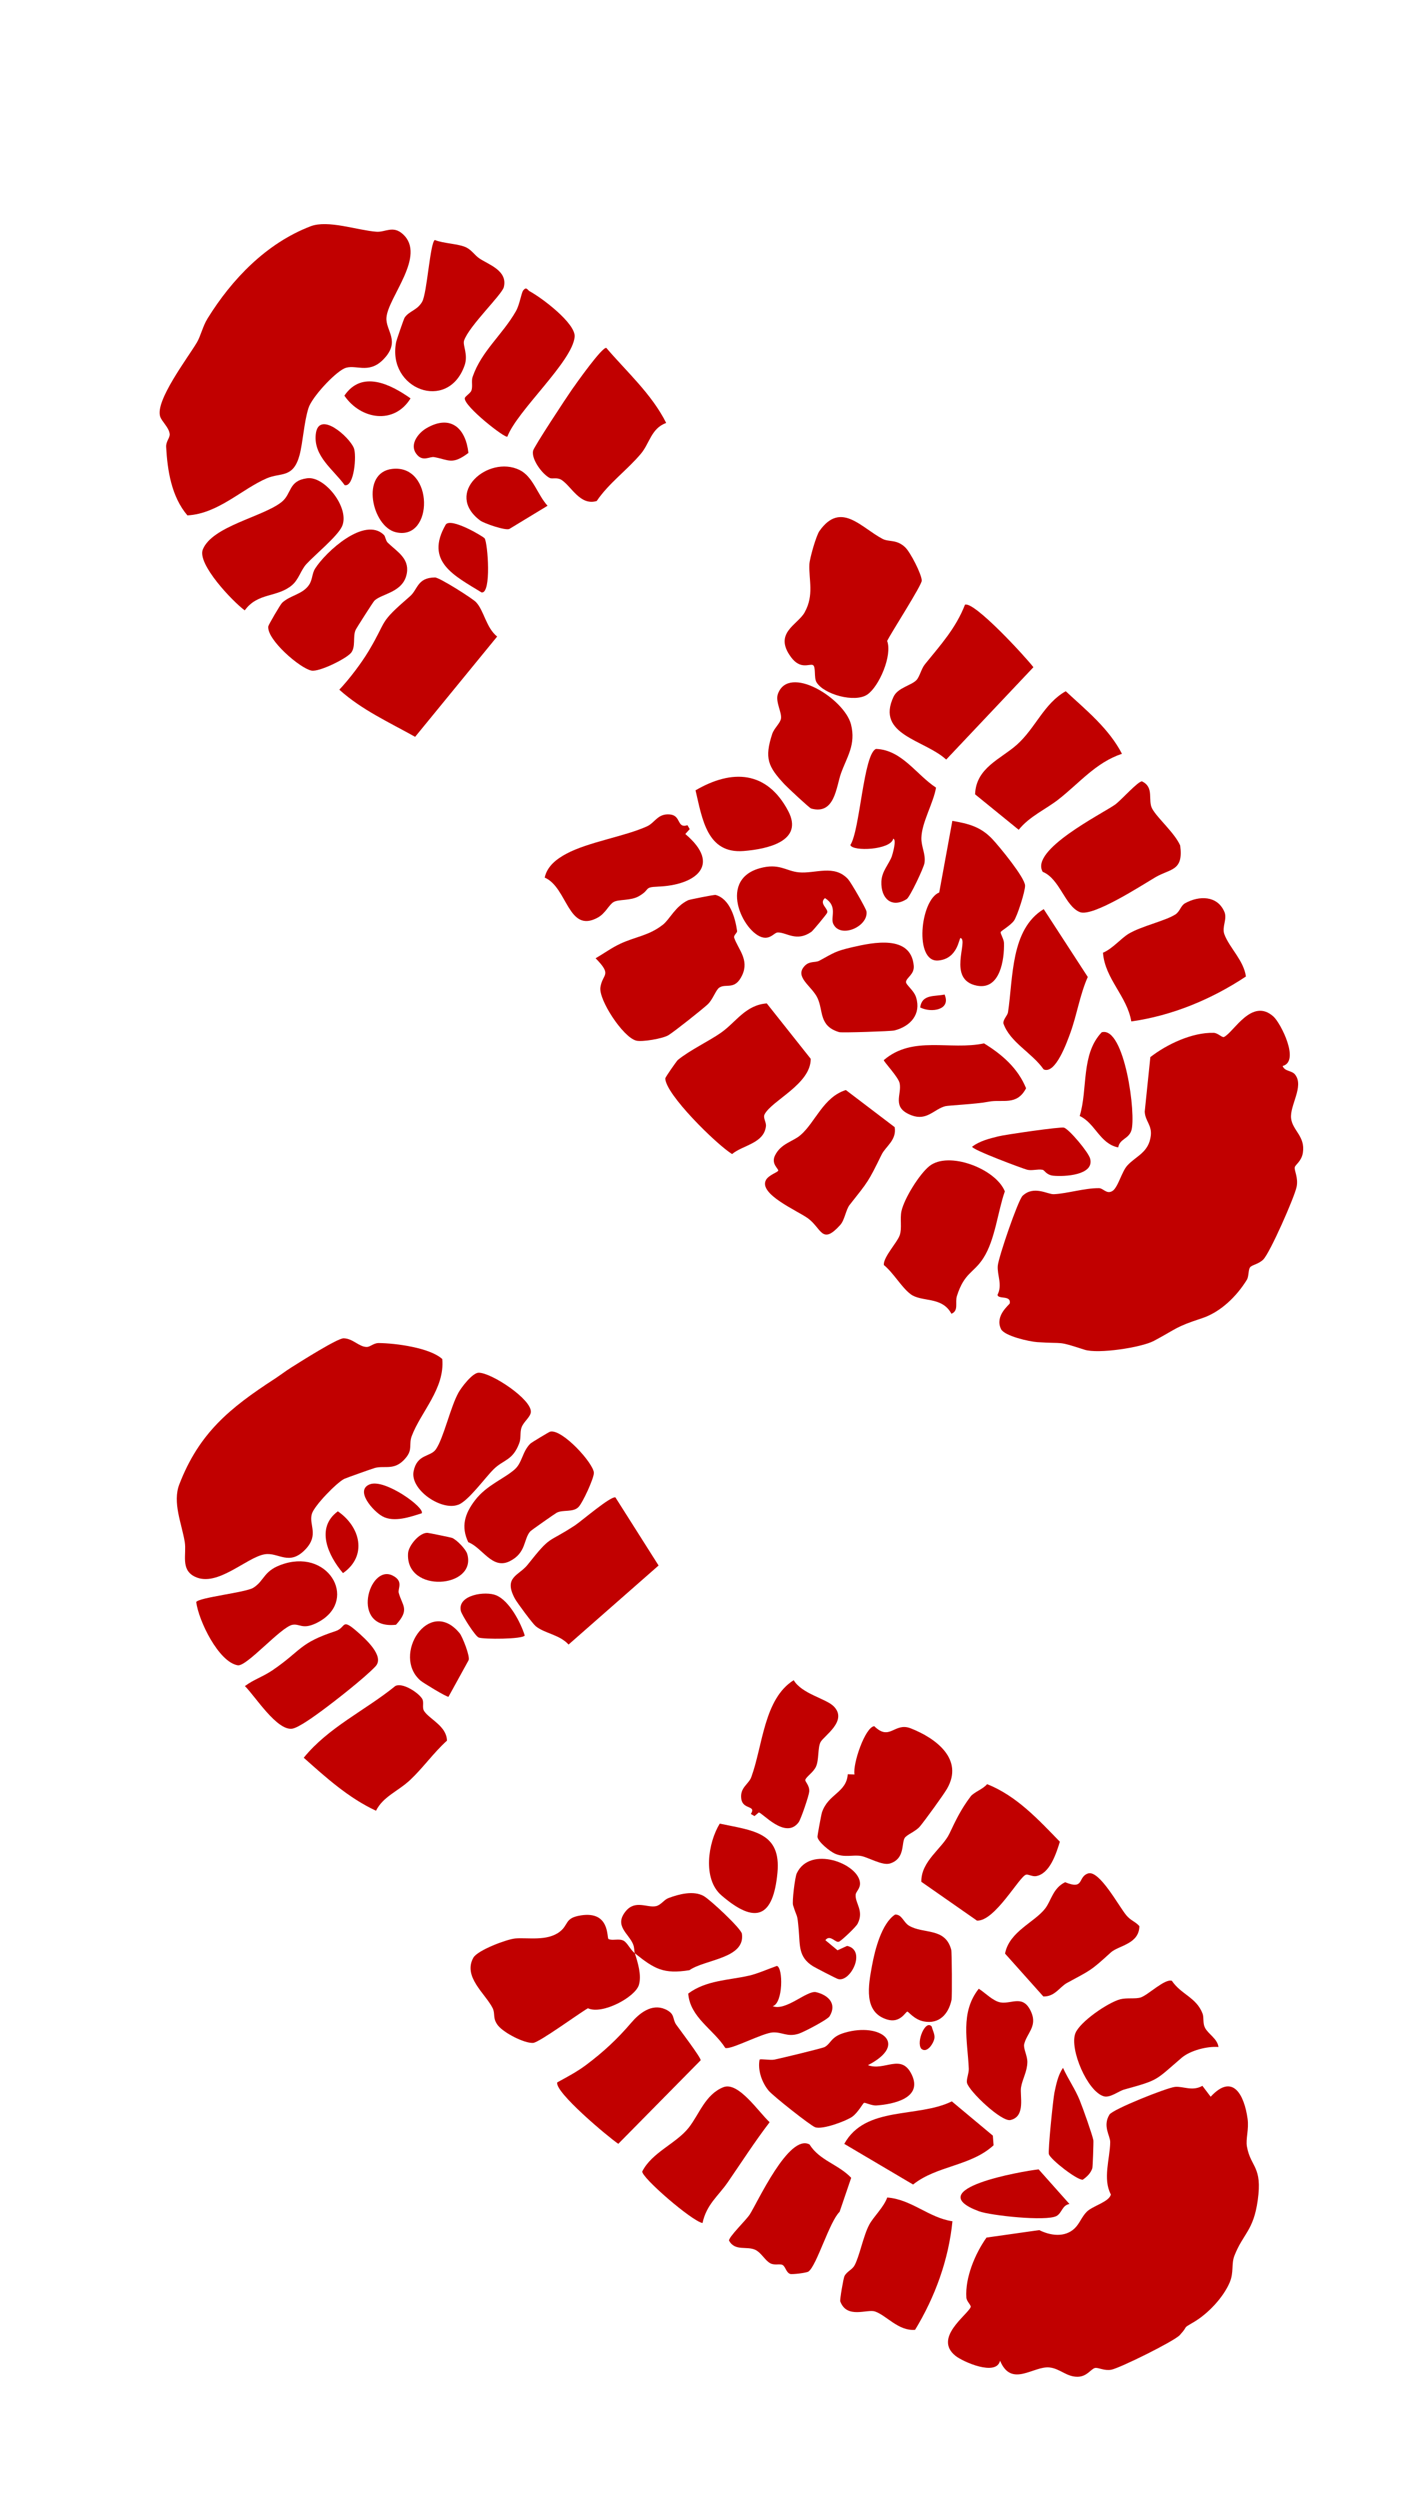 <svg width="223" height="395" viewBox="0 0 223 395" fill="none" xmlns="http://www.w3.org/2000/svg">
<path d="M159.589 205.927C159.814 204.575 157.782 205.336 157.646 204.578C158.467 203.001 157.573 201.443 157.691 199.991C157.799 198.653 160.896 189.597 161.621 188.919C163.42 187.242 165.55 188.721 166.565 188.673C168.701 188.57 171.394 187.702 173.687 187.719C174.372 187.724 174.87 188.705 175.778 188.189C176.685 187.672 177.26 185.137 178.159 184.149C179.569 182.606 181.567 182.11 181.879 179.404C182.067 177.757 180.989 177.122 180.915 175.634L181.806 167.013C184.444 164.969 188.417 163.093 191.813 163.178C192.495 163.197 193.147 163.982 193.453 163.831C194.991 163.09 197.855 157.543 201.264 160.607C202.4 161.628 205.501 167.702 202.71 168.419C203.07 169.33 204.145 169.081 204.693 169.788C206.126 171.644 203.815 174.648 204.052 176.696C204.271 178.602 206.305 179.52 205.915 182.096C205.706 183.484 204.735 183.971 204.626 184.428C204.518 184.886 205.216 186.064 204.922 187.508C204.588 189.148 200.737 197.878 199.67 198.974C198.932 199.734 197.887 199.818 197.564 200.23C197.271 200.6 197.385 201.667 197.058 202.195C195.46 204.794 192.911 207.312 189.942 208.278C185.667 209.674 186.011 209.913 182.359 211.85C180.378 212.899 173.564 213.939 171.411 213.246C166.911 211.791 168.423 212.345 163.93 212.044C162.66 211.962 158.731 211.075 158.202 209.977C157.174 207.852 159.551 206.137 159.589 205.909L159.589 205.927Z" fill="#C10000"/>
<path d="M29.616 81.425C27.112 78.487 26.461 74.362 26.259 70.622C26.208 69.705 26.899 69.15 26.817 68.546C26.673 67.486 25.569 66.612 25.311 65.803C24.51 63.313 29.611 56.624 31.095 54.145C31.729 53.084 32.028 51.574 32.801 50.322C36.647 44.109 42.105 38.419 49.103 35.746C51.832 34.703 56.481 36.386 59.493 36.614C60.892 36.72 62.099 35.573 63.665 36.985C67.441 40.401 61.324 46.951 61.076 50.174C60.914 52.266 63.394 53.901 60.593 56.782C58.194 59.248 56.09 57.407 54.388 58.224C52.782 58.994 49.295 62.757 48.75 64.478C48.041 66.726 47.868 69.942 47.341 71.909C46.345 75.603 44.357 74.628 42.189 75.557C38.217 77.257 34.491 81.159 29.619 81.429L29.616 81.425Z" fill="#C10000"/>
<path d="M128.456 105.064C127.915 104.836 126.511 105.836 125.028 103.84C122.18 100.008 126.077 98.728 127.17 96.748C128.695 93.982 127.813 91.667 127.919 89.155C127.96 88.222 128.988 84.628 129.511 83.89C132.892 79.119 136.061 83.341 139.477 85.135C140.497 85.675 141.704 85.164 143.073 86.485C143.892 87.272 145.665 90.728 145.677 91.731C145.686 92.458 140.904 99.869 140.207 101.257C141.062 103.538 138.935 108.474 137.067 109.738C135.094 111.071 130.201 109.718 129.039 107.783C128.605 107.069 128.991 105.29 128.456 105.064Z" fill="#C10000"/>
<path d="M65.602 116.412C61.497 114.11 57.167 112.16 53.627 108.964C55.205 107.297 57.1 104.796 58.266 102.851C61.325 97.747 59.685 98.628 64.801 94.201C66.042 93.13 65.935 91.259 68.747 91.233C69.442 91.226 74.673 94.543 75.229 95.131C76.502 96.471 76.811 99.152 78.57 100.572L65.605 116.417L65.602 116.412Z" fill="#C10000"/>
<path d="M100.493 164.392C98.416 163.796 94.606 157.964 94.889 155.998C95.207 153.789 96.838 154.156 94.131 151.398C95.44 150.644 96.674 149.73 98.058 149.09C100.473 147.97 102.572 147.827 104.78 146.084C105.836 145.251 106.722 143.191 108.754 142.225C108.97 142.123 112.888 141.336 113.104 141.392C115.364 142.02 116.206 145.035 116.493 147.081C116.536 147.396 115.898 147.766 116.034 148.16C116.665 149.987 118.439 151.619 117.3 154.065C116.16 156.511 114.787 155.334 113.696 156.024C113.114 156.394 112.665 157.956 111.798 158.726C110.77 159.645 106.737 162.853 105.665 163.538C104.822 164.077 101.453 164.673 100.498 164.401L100.493 164.392Z" fill="#C10000"/>
<path d="M105.157 170.348C105.16 170.175 106.95 167.613 107.128 167.465C109.053 165.894 112.112 164.458 113.971 163.143C116.342 161.472 117.815 158.789 121.183 158.529L128.131 167.284C128.149 171.282 121.992 173.853 120.842 176.05C120.549 176.614 121.132 177.294 121.052 177.939C120.722 180.671 117.423 180.896 115.699 182.333C113.188 180.768 105.109 172.824 105.146 170.349L105.157 170.348Z" fill="#C10000"/>
<path d="M150.366 207.564C148.865 204.744 145.624 205.785 143.884 204.444C142.436 203.33 141.235 201.134 139.681 199.856C139.599 198.588 141.791 196.333 142.199 195.143C142.583 194.035 142.201 192.552 142.477 191.323C142.927 189.323 145.299 185.511 146.871 184.245C149.901 181.798 157.366 184.64 158.808 188.223C157.68 191.457 157.277 195.847 155.436 198.736C153.878 201.186 152.424 201.006 151.229 204.775C150.914 205.772 151.559 207.079 150.366 207.564Z" fill="#C10000"/>
<path d="M149.539 120.008C146.165 116.881 138.362 116.13 141.221 110.079C141.882 108.651 144.033 108.294 144.832 107.457C145.369 106.893 145.574 105.695 146.192 104.934C148.643 101.908 151.072 99.248 152.512 95.529C154.021 95.011 162.086 103.792 163.325 105.414L149.539 120.008Z" fill="#C10000"/>
<path d="M86.909 75.529C85.721 74.956 83.948 72.55 84.251 71.214C84.396 70.564 89.52 62.798 90.37 61.578C91.07 60.58 95.128 54.83 95.821 54.961C99.112 58.813 102.971 62.224 105.288 66.82C102.92 67.672 102.672 70.043 101.3 71.676C99.097 74.296 96.25 76.296 94.306 79.157C91.697 79.939 90.323 76.86 88.764 75.835C88.055 75.368 87.283 75.706 86.906 75.525L86.909 75.529Z" fill="#C10000"/>
<path d="M174.321 150.521C175.854 149.874 177.155 148.256 178.384 147.521C180.397 146.318 184.125 145.509 185.747 144.485C186.495 144.014 186.588 143.101 187.292 142.707C189.511 141.469 192.41 141.465 193.513 144.078C193.996 145.221 193.068 146.443 193.506 147.614C194.294 149.737 196.574 151.744 196.908 154.279C191.486 157.875 185.271 160.464 178.795 161.378C178.123 157.368 174.619 154.644 174.321 150.521Z" fill="#C10000"/>
<path d="M151.814 148.196C151.56 148.123 151.422 151.471 148.293 151.752C144.454 152.099 145.426 142.196 148.439 141.004L150.512 129.689C153.098 130.142 155.008 130.613 156.87 132.606C157.985 133.798 161.934 138.603 162.007 139.893C162.054 140.756 160.768 144.768 160.24 145.48C159.671 146.245 158.219 147.053 158.149 147.265C158.079 147.478 158.66 148.398 158.674 148.974C158.745 151.589 158.064 156.448 154.391 155.729C149.605 154.794 153.108 148.569 151.816 148.2L151.814 148.196Z" fill="#C10000"/>
<path d="M55.418 103.21C54.562 104.149 50.447 106.175 49.237 105.949C47.432 105.613 42.147 101.057 42.398 98.963C42.426 98.73 44.308 95.504 44.575 95.251C45.831 94.046 47.796 93.933 48.829 92.426C49.406 91.588 49.287 90.644 49.806 89.823C51.469 87.202 57.621 81.515 60.682 84.519C60.907 84.74 60.949 85.408 61.264 85.722C62.635 87.082 64.707 88.159 64.303 90.545C63.785 93.63 60.34 93.756 59.167 94.91C58.971 95.103 56.322 99.254 56.205 99.519C55.715 100.611 56.287 102.257 55.424 103.212L55.418 103.21Z" fill="#C10000"/>
<path d="M122.995 184.96C123.071 184.646 121.82 183.895 122.491 182.539C123.43 180.641 125.3 180.392 126.539 179.317C128.854 177.311 130.13 173.322 133.684 172.216L141.399 178.081C141.736 180.142 139.98 181.105 139.334 182.417C137.192 186.777 137.25 186.601 134.277 190.369C133.678 191.13 133.511 192.736 132.792 193.536C129.889 196.762 129.855 194.086 127.712 192.501C126.123 191.324 119.831 188.674 121.06 186.423C121.488 185.641 122.923 185.207 122.99 184.951L122.995 184.96Z" fill="#C10000"/>
<path d="M180.487 123.452C182.482 124.399 181.35 126.437 182.111 127.793C182.941 129.283 185.665 131.611 186.521 133.584C187.067 137.665 184.969 137.212 182.616 138.594C180.483 139.843 172.69 144.923 170.667 144.106C168.302 143.156 167.502 138.842 164.798 137.746C162.739 134.276 174.142 128.596 176.226 127.127C177.145 126.479 179.864 123.398 180.487 123.452Z" fill="#C10000"/>
<path d="M38.677 96.434C36.722 94.99 31.119 89.088 32.056 86.804C33.563 83.119 41.492 81.681 44.477 79.337C46.165 78.011 45.514 75.965 48.55 75.559C51.343 75.183 55.356 80.318 54.047 83.178C53.328 84.745 49.767 87.655 48.413 89.129C47.541 90.079 47.218 91.558 46.138 92.464C43.773 94.444 40.735 93.583 38.679 96.438L38.677 96.434Z" fill="#C10000"/>
<path d="M168.433 109.208C171.67 112.213 175.243 115.088 177.32 119.092C173.162 120.485 170.63 123.696 167.232 126.342C165.25 127.886 162.683 128.989 160.999 131.101L154.108 125.498C154.244 121.304 158.153 119.932 160.695 117.674C163.658 115.041 164.978 111.151 168.429 109.211L168.433 109.208Z" fill="#C10000"/>
<path d="M79.632 45.35C79.337 46.557 74.139 51.487 73.348 53.796C73.082 54.565 74.046 56.013 73.407 57.787C70.759 65.168 61.169 61.475 62.601 54.081C62.672 53.703 63.835 50.34 63.954 50.171C64.695 49.108 65.952 49.027 66.723 47.668C67.494 46.309 67.966 38.373 68.721 37.915C70.066 38.484 72.56 38.505 73.723 39.111C74.61 39.572 75.028 40.335 75.775 40.836C77.232 41.815 80.264 42.751 79.628 45.352L79.632 45.35Z" fill="#C10000"/>
<path d="M103.956 140.083C101.692 140.161 102.859 140.504 100.983 141.585C99.67 142.342 97.78 142.052 96.983 142.507C96.23 142.942 95.714 144.282 94.499 144.957C89.769 147.588 89.705 140.199 86.086 138.653C86.474 136.85 87.953 135.72 89.499 134.89C92.99 133.016 98.738 132.158 102.271 130.548C103.512 129.983 103.954 128.493 105.882 128.675C107.689 128.845 106.947 130.936 108.65 130.374L109.004 130.995L108.309 131.768C114.171 136.713 109.838 139.876 103.953 140.078L103.956 140.083Z" fill="#C10000"/>
<path d="M159.31 159.923C160.141 154.433 159.708 146.83 164.951 143.632L171.916 154.353C170.663 157.174 170.193 160.367 169.152 163.219C168.651 164.585 166.827 169.786 164.944 168.958C163.061 166.284 159.626 164.694 158.578 161.684C158.523 161.042 159.227 160.461 159.312 159.927L159.31 159.923Z" fill="#C10000"/>
<path d="M73.459 62.917C73.487 62.616 74.362 62.131 74.509 61.69C74.743 60.991 74.46 60.214 74.7 59.524C76.107 55.45 79.397 52.909 81.535 49.17C82.13 48.128 82.388 46.307 82.672 45.913C83.193 45.2 83.403 45.856 83.697 46.013C85.596 47.018 91.006 51.096 90.82 53.213C90.474 57.136 81.73 64.878 80.186 68.989C79.878 69.323 73.336 64.212 73.455 62.919L73.459 62.917Z" fill="#C10000"/>
<path d="M132.626 163.069C129.38 162.108 130.151 159.681 129.197 157.67C128.296 155.764 125.462 154.349 127.203 152.577C127.979 151.788 128.85 152.128 129.493 151.784C131.788 150.55 131.937 150.29 134.676 149.656C137.981 148.889 143.975 147.631 144.41 152.569C144.53 153.955 143.284 154.41 143.19 155.115C143.128 155.584 144.435 156.438 144.785 157.577C145.603 160.216 143.923 162.155 141.353 162.805C140.826 162.938 133.052 163.191 132.633 163.07L132.626 163.069Z" fill="#C10000"/>
<path d="M140.953 135.274C141.049 135.011 141.755 132.59 141.167 132.509C140.792 134.298 134.708 134.565 134.392 133.502C135.911 131.24 136.464 119.105 138.447 118.321C142.554 118.482 144.783 122.371 147.934 124.439C147.524 126.88 145.684 129.922 145.618 132.358C145.58 133.784 146.338 134.931 146.107 136.366C145.984 137.127 143.812 141.728 143.29 142.056C140.9 143.545 139.2 141.942 139.295 139.289C139.356 137.64 140.496 136.533 140.957 135.271L140.953 135.274Z" fill="#C10000"/>
<path d="M128.2 127.741C127.926 127.663 124.534 124.497 124.006 123.937C121.347 121.098 120.808 119.778 122.033 115.986C122.341 115.032 123.33 114.267 123.433 113.501C123.566 112.523 122.525 110.843 122.932 109.671C124.621 104.836 133.457 110.395 134.492 114.441C135.314 117.65 133.823 119.628 132.914 122.183C132.142 124.355 131.939 128.783 128.2 127.741Z" fill="#C10000"/>
<path d="M139.676 167.491C144.287 163.541 150.121 165.987 155.521 164.846C158.373 166.597 160.863 168.754 162.166 171.933C160.694 174.757 158.417 173.634 156.271 174.056C154.251 174.452 149.894 174.637 149.38 174.772C147.601 175.256 146.49 177.122 144.079 176.217C140.784 174.98 142.601 172.883 142.172 171.099C141.931 170.104 139.625 167.698 139.678 167.485L139.676 167.491Z" fill="#C10000"/>
<path d="M130.385 141.89C129.341 142.773 131.046 143.607 130.714 144.24C130.562 144.531 128.513 147.023 128.231 147.223C125.887 148.872 124.273 147.279 122.913 147.32C122.421 147.335 121.945 148.169 120.927 148.156C117.882 148.107 113.112 139.15 120.05 137.183C123.137 136.309 124.19 137.624 126.259 137.823C128.85 138.068 131.845 136.501 134.043 138.915C134.491 139.41 136.889 143.56 136.948 144.012C137.241 146.396 132.796 148.354 131.687 145.955C131.207 144.912 132.467 143.216 130.387 141.894L130.385 141.89Z" fill="#C10000"/>
<path d="M109.925 124.865C115.708 121.481 121.204 121.77 124.56 128.115C127.101 132.911 121.248 134.151 117.541 134.452C111.739 134.923 110.988 129.37 109.925 124.865Z" fill="#C10000"/>
<path d="M176.722 181.284C173.825 180.702 173.1 177.468 170.642 176.318C171.953 171.992 170.813 166.567 174.121 163.089C177.738 162.087 179.625 176.269 178.788 178.662C178.326 179.97 176.976 179.915 176.722 181.284Z" fill="#C10000"/>
<path d="M164.77 184.816C163.948 184.668 163.085 185.015 162.294 184.797C161.568 184.601 153.472 181.591 153.646 181.157C154.875 180.252 156.31 179.904 157.749 179.542C158.835 179.264 167.666 177.983 168.164 178.158C169.005 178.448 172.033 182.045 172.295 183.067C172.972 185.689 168.203 185.925 166.474 185.753C165.35 185.64 165.095 184.875 164.77 184.816Z" fill="#C10000"/>
<path d="M86.537 79.906L80.519 83.558C79.962 83.895 76.48 82.686 75.893 82.242C70.111 77.907 77.147 71.861 82.089 74.24C84.257 75.287 84.911 78.116 86.537 79.906Z" fill="#C10000"/>
<path d="M62.541 84.084C58.794 83.178 56.91 74.672 61.982 74.083C68.621 73.308 68.58 85.548 62.541 84.084Z" fill="#C10000"/>
<path d="M76.122 93.607C71.802 90.952 67.08 88.718 70.445 82.883C71.268 81.714 76.412 84.772 76.601 85.065C77.085 85.817 77.697 93.788 76.122 93.607Z" fill="#C10000"/>
<path d="M68.626 72.221C67.883 72.081 66.796 73.07 65.778 71.683C64.695 70.205 66.094 68.402 67.423 67.636C71.222 65.445 73.604 67.639 74.033 71.558C71.463 73.481 70.985 72.664 68.626 72.221Z" fill="#C10000"/>
<path d="M54.427 62.511C57.187 58.44 61.698 60.689 64.886 62.94C62.3 67.138 57.02 66.298 54.427 62.511Z" fill="#C10000"/>
<path d="M54.469 76.647C52.697 74.185 49.549 72.114 49.901 68.641C50.293 64.701 55.187 68.966 55.927 70.794C56.383 71.92 55.984 77 54.472 76.651L54.469 76.647Z" fill="#C10000"/>
<path d="M149.282 157.125C150.356 159.58 147.17 160.065 145.427 159.169C145.713 157.019 147.753 157.479 149.282 157.125Z" fill="#C10000"/>
<path d="M188.651 366.878C186.679 368.032 187.981 367.275 186.449 368.933C185.546 369.906 177.021 374.12 175.651 374.389C174.543 374.608 173.608 374.02 173.069 374.118C172.439 374.239 171.812 375.495 170.303 375.509C168.551 375.524 167.533 374.216 165.869 374.037C163.321 373.764 159.859 377.3 158.052 372.966C157.478 375.494 152.168 373.14 150.993 372.189C147.509 369.367 152.849 365.791 153.405 364.51C153.532 364.215 152.774 363.64 152.729 363.004C152.516 359.84 154.11 356.058 155.911 353.517L164.249 352.336C165.979 353.206 168.285 353.554 169.842 352.061C170.624 351.314 170.957 350.235 171.751 349.441C172.694 348.497 175.311 347.881 175.565 346.705C174.26 344.25 175.412 341.09 175.462 338.463C175.482 337.435 174.222 335.921 175.342 334.088C175.856 333.245 184.43 329.828 185.719 329.707C187.007 329.587 188.451 330.455 190.031 329.541L191.339 331.266C194.877 327.43 196.661 331.061 197.174 334.75C197.408 336.449 196.855 337.934 197.067 339.121C197.674 342.491 199.539 342.199 198.776 347.635C198.098 352.474 196.471 352.863 195.093 356.382C194.572 357.715 195.032 358.994 194.345 360.606C193.318 363.014 190.902 365.559 188.645 366.886L188.651 366.878Z" fill="#C10000"/>
<path d="M43.333 217.897C44.215 217.32 45.198 216.575 45.974 216.088C47.377 215.207 53.348 211.409 54.319 211.437C55.781 211.479 56.728 212.791 57.943 212.808C58.522 212.818 59.029 212.184 59.853 212.189C62.495 212.21 67.954 212.928 69.9 214.718C70.318 219.385 66.527 223.045 65.082 226.862C64.567 228.218 65.272 228.957 64.14 230.325C62.4 232.433 60.906 231.495 59.24 231.922C58.949 231.995 54.63 233.53 54.401 233.649C53.127 234.315 49.674 237.892 49.29 239.169C48.77 240.898 50.461 242.47 48.286 244.771C45.704 247.502 44.01 245.2 41.832 245.565C38.948 246.047 34.364 250.806 30.827 249.117C28.472 247.995 29.519 245.551 29.197 243.612C28.717 240.696 27.233 237.383 28.34 234.515C31.479 226.376 36.361 222.434 43.327 217.898L43.333 217.897Z" fill="#C10000"/>
<path d="M100.332 308.596C100.799 310.056 101.431 312.07 100.975 313.598C100.384 315.562 95.122 318.345 92.922 317.287C91.518 318.077 85.21 322.714 84.245 322.763C82.835 322.833 79.656 321.187 78.726 320.034C77.796 318.882 78.323 318.189 77.851 317.249C76.695 314.966 73.127 312.303 74.813 309.299C75.474 308.119 80.096 306.373 81.459 306.257C83.416 306.094 86.496 306.737 88.49 305.177C89.905 304.069 89.223 303.037 91.754 302.622C96.445 301.85 95.872 306.181 96.169 306.344C96.749 306.664 97.839 306.217 98.567 306.619C99.155 306.945 99.602 308.013 100.328 308.593C100.213 308.238 100.29 307.759 100.06 307.185C99.378 305.482 97.01 304.277 98.879 301.972C100.395 300.099 102.293 301.458 103.677 301.155C104.464 300.981 104.949 300.133 105.643 299.879C107.328 299.251 109.594 298.646 111.22 299.557C112.236 300.126 117.137 304.686 117.254 305.521C117.812 309.447 111.403 309.554 108.95 311.277C104.861 311.918 103.443 311.092 100.328 308.593L100.332 308.596Z" fill="#C10000"/>
<path d="M89.857 259.821C88.412 258.237 86.056 258.072 84.659 256.918C84.166 256.51 81.707 253.199 81.348 252.523C79.549 249.135 82.022 248.936 83.375 247.23C87.211 242.393 86.353 243.963 90.906 240.972C91.87 240.337 96.592 236.276 97.271 236.585L104.085 247.336L89.864 259.82L89.857 259.821Z" fill="#C10000"/>
<path d="M140.613 294.423C139.438 294.772 137.22 293.441 136.095 293.232C134.834 292.995 133.503 293.54 131.958 292.863C131.162 292.513 129.271 290.983 129.197 290.213C129.177 290.019 129.797 286.657 129.905 286.342C130.9 283.387 133.778 283.25 133.982 280.314L135.048 280.351C134.745 278.691 136.719 272.881 138.17 272.717C140.643 275.16 141.339 272.046 143.931 273.061C147.856 274.597 152.397 277.911 149.663 282.621C149.071 283.637 146.226 287.543 145.412 288.532C144.725 289.372 143.284 289.852 142.966 290.406C142.456 291.297 143.037 293.703 140.614 294.429L140.613 294.423Z" fill="#C10000"/>
<path d="M162.154 296.183C161.096 296.473 157.235 303.567 154.405 303.441L145.608 297.305C145.56 294.008 148.934 292.052 150.062 289.673C151.07 287.55 151.866 285.867 153.394 283.833C153.9 283.153 155.382 282.663 156.006 281.878C160.681 283.742 164.086 287.458 167.507 290.977C166.917 292.862 165.916 296.061 163.717 296.417C163.169 296.503 162.5 296.088 162.161 296.182L162.154 296.183Z" fill="#C10000"/>
<path d="M177.67 330.128C176.815 330.364 175.443 331.476 174.468 331.202C171.861 330.475 169.008 323.725 169.948 321.258C170.642 319.438 175.09 316.392 177.041 315.87C178.081 315.59 179.463 315.854 180.293 315.576C181.46 315.186 184.097 312.579 185.206 312.946C186.651 315.104 189.081 315.566 190.055 318.126C190.308 318.791 190.058 319.604 190.434 320.354C190.941 321.37 192.396 322.071 192.572 323.406C190.78 323.262 188.098 323.959 186.734 325.129C182.515 328.743 183.21 328.596 177.67 330.128Z" fill="#C10000"/>
<path d="M97.715 338.702C96.09 337.606 87.632 330.514 88.067 328.999C89.632 328.137 91.165 327.341 92.607 326.263C95.421 324.158 97.617 322.088 99.754 319.586C101.032 318.09 102.978 316.505 105.101 317.429C106.764 318.153 106.222 318.964 106.877 319.887C107.405 320.63 110.855 325.179 110.736 325.508L97.719 338.705L97.715 338.702Z" fill="#C10000"/>
<path d="M59.425 286.082C55.09 284.063 51.533 280.85 48.004 277.707C51.937 272.868 57.731 270.235 62.471 266.379C63.592 265.775 66.09 267.391 66.705 268.368C67.081 268.966 66.644 269.749 67.044 270.353C67.889 271.629 70.605 272.719 70.64 275.009C68.559 276.877 66.864 279.299 64.846 281.196C62.899 283.028 60.563 283.812 59.422 286.086L59.425 286.082Z" fill="#C10000"/>
<path d="M144.623 368.095C141.987 368.309 140.112 365.818 138.286 365.193C137.049 364.77 133.848 366.415 132.8 363.604C132.708 363.362 133.284 359.984 133.461 359.613C133.815 358.889 134.662 358.595 135.019 357.974C135.822 356.578 136.43 353.264 137.369 351.501C138.05 350.217 139.647 348.77 140.221 347.188C144.047 347.469 146.805 350.397 150.528 350.94C149.929 357.009 147.778 362.914 144.617 368.103L144.623 368.095Z" fill="#C10000"/>
<path d="M136.554 332.224C136.395 332.287 135.582 333.794 134.689 334.425C133.716 335.11 129.963 336.511 128.825 336.084C128.049 335.793 122.192 331.154 121.496 330.326C120.425 329.052 119.724 327.076 120.048 325.406C120.141 325.227 121.721 325.535 122.398 325.398C123.363 325.203 129.977 323.612 130.332 323.413C131.393 322.815 131.286 321.79 133.513 321.145C139.187 319.492 143.676 322.937 137.175 326.278C139.779 327.284 142.445 324.317 144.098 327.782C145.869 331.498 141.195 332.446 138.512 332.647C137.819 332.7 136.72 332.16 136.558 332.226L136.554 332.224Z" fill="#C10000"/>
<path d="M93.857 232.706C93.877 233.542 92.086 237.454 91.411 238.117C90.557 238.963 88.994 238.492 87.996 238.99C87.755 239.111 83.988 241.746 83.812 241.938C82.715 243.151 83.213 245.349 80.54 246.667C77.782 248.025 76.257 244.524 74.005 243.652C72.827 241.178 73.448 239.152 75.078 237.025C76.921 234.616 79.69 233.633 81.363 232.135C82.554 231.07 82.535 229.338 83.832 228.069C83.995 227.908 86.776 226.229 86.954 226.186C88.857 225.736 93.823 231.194 93.86 232.702L93.857 232.706Z" fill="#C10000"/>
<path d="M158.841 308.654C159.503 305.143 163.543 303.711 165.222 301.48C166.142 300.254 166.431 298.288 168.339 297.374C171.428 298.638 170.284 296.538 171.955 295.99C173.753 295.401 176.82 301.187 178.021 302.614C178.726 303.454 179.444 303.595 180.075 304.313C180.03 307.17 176.778 307.363 175.564 308.468C172.27 311.463 172.487 311.183 168.621 313.295C167.471 313.923 166.715 315.467 164.897 315.428L158.848 308.659L158.841 308.654Z" fill="#C10000"/>
<path d="M115.219 354.005C115.144 353.427 117.912 350.764 118.483 349.884C119.748 347.916 124.682 337.051 127.94 338.805C129.528 341.349 132.485 341.93 134.527 344.072L132.697 349.442C131.073 351.027 129.063 357.993 127.768 358.886C127.466 359.097 125.186 359.371 124.878 359.262C124.233 359.029 124.141 358.099 123.681 357.844C123.27 357.615 122.427 357.934 121.769 357.595C120.912 357.155 120.331 355.91 119.371 355.455C118.019 354.814 116.162 355.72 115.218 353.999L115.219 354.005Z" fill="#C10000"/>
<path d="M72.438 237.726C69.792 238.778 64.783 235.366 65.366 232.451C65.922 229.672 68.033 230.232 68.898 228.966C70.117 227.183 71.179 222.335 72.452 220.035C72.923 219.182 74.681 216.874 75.654 216.876C77.69 216.872 84.079 221.109 83.897 223.105C83.825 223.891 82.781 224.596 82.442 225.484C82.144 226.262 82.379 227.15 82.083 227.957C81.041 230.799 79.6 230.554 77.997 232.148C76.632 233.502 74.063 237.094 72.439 237.738L72.438 237.726Z" fill="#C10000"/>
<path d="M111.027 351.219C109.352 350.931 101.264 343.926 101.512 343.056C103.047 340.048 106.85 338.672 108.832 336.174C110.507 334.069 111.446 330.909 114.314 329.762C116.692 328.812 119.879 333.673 121.637 335.291C119.29 338.353 117.199 341.616 115.006 344.798C113.503 346.974 111.669 348.263 111.029 351.216L111.027 351.219Z" fill="#C10000"/>
<path d="M46.233 256.701C44.397 257.037 38.981 263.345 37.576 263.104C34.541 262.584 31.378 256.04 31.012 253.106C31.409 252.384 38.839 251.604 40.032 250.856C41.898 249.692 41.569 248.075 44.935 247.048C52.264 244.807 56.683 253.191 49.996 256.439C47.81 257.503 47.369 256.496 46.237 256.703L46.233 256.701Z" fill="#C10000"/>
<path d="M119.909 286.363L119.24 286.928L118.666 286.59C119.58 285.168 117.397 285.975 117.153 284.196C116.91 282.418 118.319 281.913 118.741 280.759C120.559 275.787 120.73 268.405 125.439 265.455C126.749 267.643 130.576 268.364 131.782 269.602C134.023 271.902 130.196 274.251 129.681 275.24C129.216 276.131 129.459 278.055 128.953 279.13C128.524 280.041 127.481 280.647 127.282 281.176C127.171 281.472 127.987 282.068 127.893 283.074C127.829 283.742 126.586 287.399 126.229 287.891C124.136 290.752 120.382 286.25 119.909 286.363Z" fill="#C10000"/>
<path d="M144.308 345.137L133.431 338.713C136.783 332.646 145.028 334.663 150.429 331.998L156.914 337.411L157.031 338.933C153.401 342.261 148.049 342.133 144.308 345.137Z" fill="#C10000"/>
<path d="M38.702 266.39C40.114 265.33 41.578 264.911 43.131 263.842C47.694 260.717 47.28 259.59 53.037 257.701C54.73 257.147 53.9 255.561 56.413 257.751C57.77 258.937 60.842 261.675 59.343 263.274C57.648 265.077 52.856 268.826 50.707 270.396C49.756 271.091 47.161 272.991 46.159 273.12C43.733 273.432 40.317 267.98 38.705 266.386L38.702 266.39Z" fill="#C10000"/>
<path d="M143.403 317.814C143.095 317.857 142.288 319.678 140.242 319.077C136.411 317.948 137.248 313.665 137.812 310.577C138.275 308.047 139.34 303.875 141.464 302.484C142.549 302.44 142.773 303.703 143.654 304.234C145.958 305.617 149.379 304.467 150.338 308.041C150.441 308.421 150.479 315.512 150.389 315.94C149.912 318.23 148.416 319.831 146.002 319.369C144.5 319.084 143.559 317.794 143.403 317.814Z" fill="#C10000"/>
<path d="M118.385 312.138C119.657 311.849 121.491 311.049 122.782 310.598C123.783 310.852 123.777 316.491 122.123 316.961C124.237 317.776 127.555 314.398 128.989 314.746C130.967 315.224 132.304 316.621 131.105 318.559C130.772 319.096 127.02 321.061 126.221 321.311C124.435 321.87 123.651 321.039 122.156 321.103C120.539 321.172 115.434 323.919 114.623 323.552C112.747 320.604 109.066 318.752 108.769 314.968C111.588 312.855 115.138 312.876 118.39 312.131L118.385 312.138Z" fill="#C10000"/>
<path d="M159.699 334.947C158.28 335.275 153.156 330.399 152.832 329.09C152.692 328.531 153.139 327.588 153.11 326.84C152.928 322.442 151.705 317.975 154.69 314.2C155.683 314.825 156.966 316.193 158.16 316.369C159.957 316.636 161.763 315.027 163.007 317.961C163.949 320.175 162.249 321.282 161.867 322.961C161.71 323.656 162.389 324.804 162.368 325.819C162.329 327.339 161.587 328.459 161.369 329.78C161.15 331.1 162.149 334.382 159.699 334.947Z" fill="#C10000"/>
<path d="M125.338 301.01C125.165 300.449 125.63 296.595 125.924 295.967C128.02 291.504 135.688 294.419 135.915 297.465C135.984 298.388 135.266 298.85 135.228 299.352C135.13 300.699 136.592 301.895 135.542 303.931C135.266 304.465 133.131 306.468 132.648 306.748C132.069 307.082 131.224 305.524 130.443 306.531L132.367 308.13L133.883 307.433C136.992 308.12 134.401 313.256 132.435 312.668C132.163 312.586 128.844 310.877 128.46 310.633C126.169 309.181 126.45 307.4 126.231 304.918C125.985 302.095 126.019 303.219 125.337 301.004L125.338 301.01Z" fill="#C10000"/>
<path d="M113.756 288.118C118.985 289.23 123.479 289.451 122.871 295.885C122.202 302.911 119.447 304.135 114.018 299.451C111.012 296.858 111.894 291.155 113.752 288.115L113.756 288.118Z" fill="#C10000"/>
<path d="M169.023 348.213C167.855 348.4 167.84 349.65 166.97 350.112C165.331 350.983 156.519 350.034 154.708 349.358C145.31 345.848 161.542 343.036 164.149 342.739L169.023 348.213Z" fill="#C10000"/>
<path d="M171.118 344.379C170.199 344.434 166.106 341.247 165.77 340.357C165.597 339.897 166.437 331.607 166.652 330.588C166.94 329.229 167.209 327.878 168 326.698C168.775 328.419 169.91 330.027 170.622 331.774C171.142 333.047 172.599 337.152 172.801 338.14C172.843 338.357 172.706 342.356 172.634 342.567C172.372 343.366 171.775 343.916 171.116 344.383L171.118 344.379Z" fill="#C10000"/>
<path d="M70.891 268.069C70.669 268.193 66.854 265.859 66.478 265.537C61.824 261.565 67.82 252.142 72.649 258.044C73.085 258.575 74.351 261.778 74.056 262.309L70.887 268.066L70.891 268.069Z" fill="#C10000"/>
<path d="M73.846 245.517C75.411 250.951 64.034 251.829 64.493 245.386C64.58 244.183 66.289 242.131 67.557 242.176C67.766 242.184 71.315 242.908 71.5 242.993C72.24 243.342 73.632 244.768 73.846 245.517Z" fill="#C10000"/>
<path d="M72.828 254.493C72.286 251.981 76.727 251.313 78.457 252.059C80.51 252.942 82.287 256.33 82.933 258.394C82.597 258.997 76.437 259.017 75.652 258.715C75.087 258.495 72.958 255.118 72.824 254.49L72.828 254.493Z" fill="#C10000"/>
<path d="M62.586 256.697C55.287 257.529 58.28 247.074 62.02 248.908C63.855 249.81 62.83 250.98 63.017 251.659C63.582 253.703 64.806 254.273 62.586 256.697Z" fill="#C10000"/>
<path d="M54.209 248.54C51.903 245.831 49.796 241.423 53.393 238.775C56.974 241.229 58.096 245.818 54.209 248.54Z" fill="#C10000"/>
<path d="M58.491 234.496C60.849 233.627 67.187 238.186 66.652 239.087C64.829 239.658 62.288 240.568 60.452 239.574C59.026 238.805 55.963 235.426 58.493 234.492L58.491 234.496Z" fill="#C10000"/>
<path d="M147.67 322.08C147.495 322.937 146.467 324.46 145.597 323.678C144.765 322.591 146.282 318.99 147.254 320.185C147.395 320.779 147.796 321.458 147.67 322.08Z" fill="#C10000"/>
</svg>
